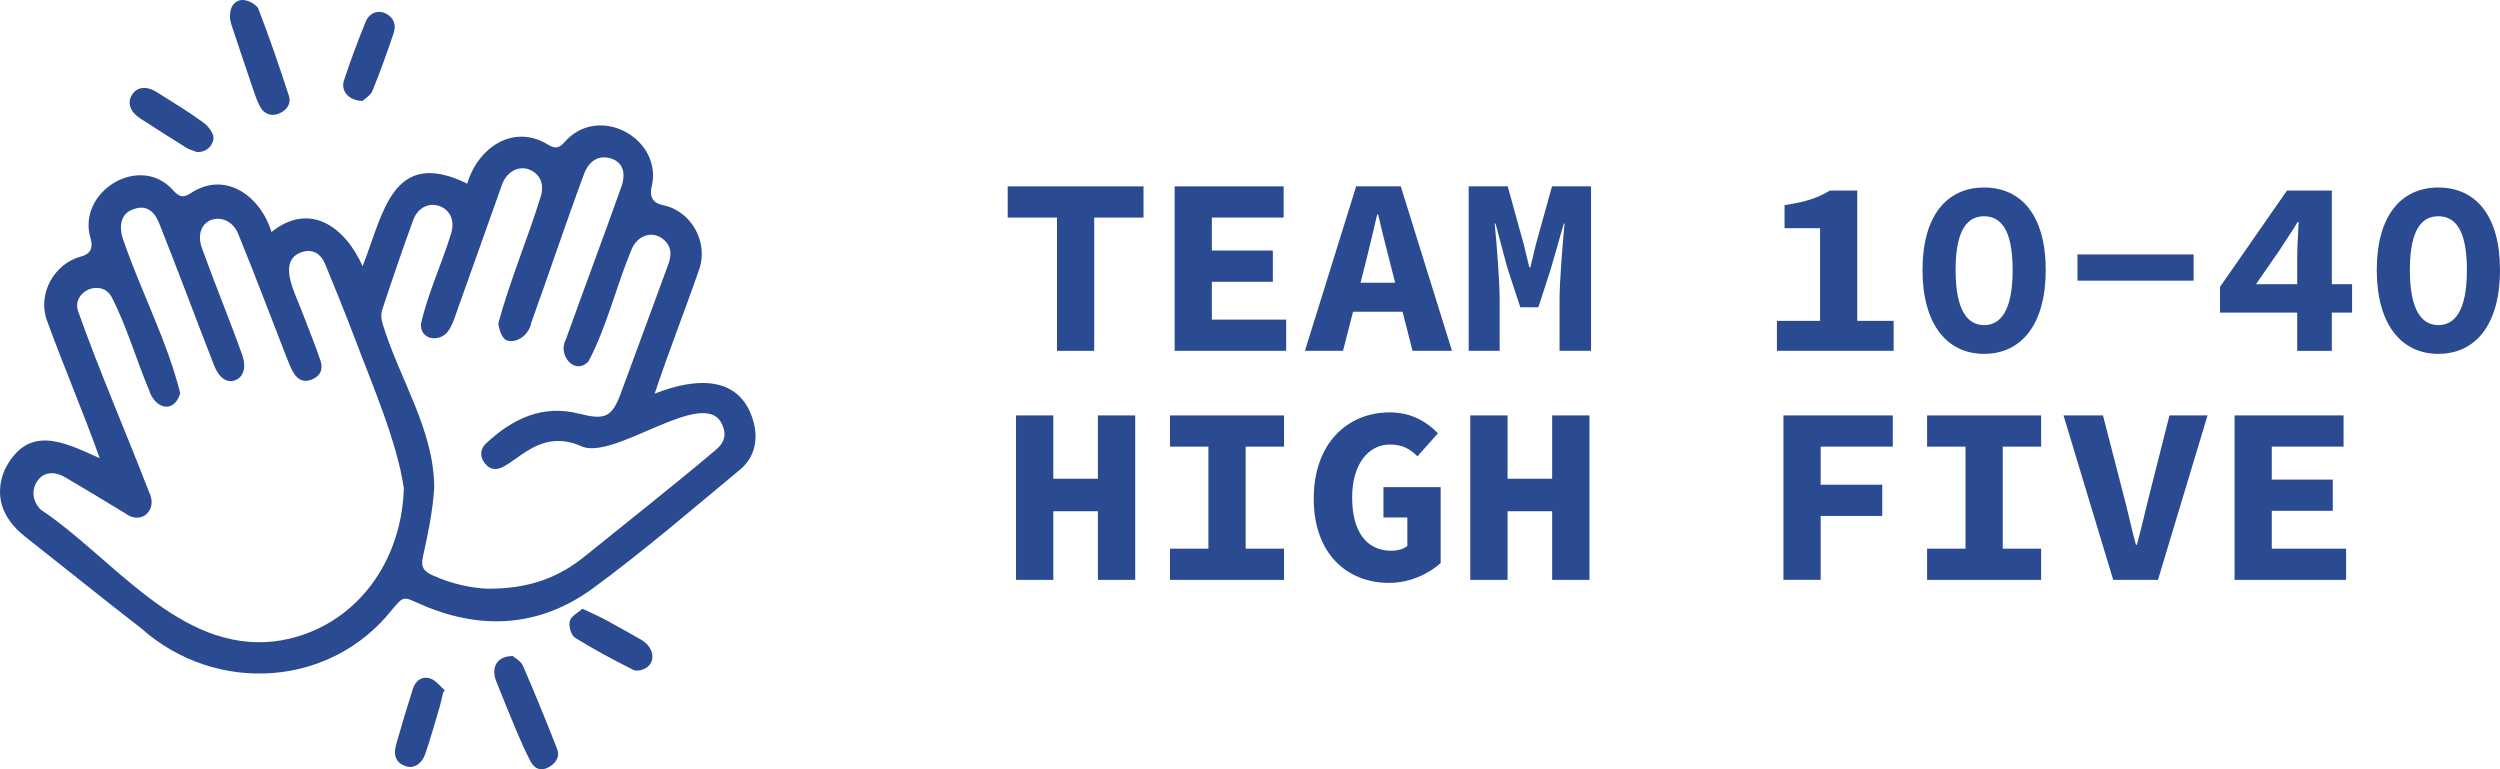 <?xml version="1.0" encoding="UTF-8"?><svg id="Layer_2" xmlns="http://www.w3.org/2000/svg" viewBox="0 0 1326.04 408.03"><defs><style>.cls-1{fill:#2a4a92;}</style></defs><g id="Layer_1-2"><g><g><path class="cls-1" d="M400.26,226.15c-6-27.68-31.02-26.09-53.02-17.34,7.51-22.59,15.85-43.5,23.58-65.83,5.17-14.69-4.3-31.21-19.23-34.17q-7.51-1.49-6.09-9.21c6.86-25.8-28.03-45.26-46.24-24.02-3.04,3.36-5.08,3.25-8.66,1.1-18.44-11.27-37.15,1.74-42.78,20.71-39.85-19.45-44.48,15.98-55.49,43.83-9.01-20.46-27.77-34.65-48.34-18.16-5.8-19.2-24.67-32.72-42.89-20.54-3.96,2.64-6.04,1.85-9.05-1.34-17.7-20.47-51.98,.73-43.86,25.77q1.91,7.27-5.21,9.12c-14.28,3.72-23.26,19.9-18.07,33.93,8.88,24.52,19.26,48.48,27.98,73.06-19.61-9-38.27-18.1-50.45,6.22-5.5,13.3-1.68,25.46,10.9,35.37,20.61,16.25,41.05,32.72,61.78,48.81,39.18,34.74,99.95,31.55,132.98-10.26,5.81-6.84,5.74-6.88,13.56-3.34,32.52,14.72,64.3,13.15,93.08-7.99,26.83-19.72,52.17-41.51,77.81-62.8,6.82-5.66,9.39-13.9,7.7-22.9Zm-254.81,114.05c-50.67,5.69-85.37-44.25-123.86-69.89-4.54-4.61-5.09-10.87-1.41-15.69,3.22-4.23,8.71-4.83,14.52-1.39,10.55,6.25,21.07,12.53,31.53,18.92,8.63,6.7,17.65-1.59,12.87-11.08-12.43-32.12-26.24-63.82-37.77-96.23-3.05-10.54,12.16-17,17.71-7.61,8.18,15.73,13.05,33.13,19.94,49.48,2.96,9.86,13.07,13.19,16.63,1.91-6.81-27.4-20.79-54.01-30.09-81-2.67-7.1-1.75-14.57,5.5-16.72,5.83-2.12,10.49,.28,13.34,7.37,4.85,12.08,9.48,24.26,14.16,36.41,5.02,13.04,9.93,26.12,15.02,39.12,2.56,6.52,6.61,9.37,10.8,8.03,4.76-1.52,6.55-6.86,4.07-13.76-6.83-19.11-14.63-37.89-21.49-56.98-5.12-16.25,14.13-20.59,19.53-6.79,8.75,21.43,16.93,43.1,25.33,64.68,2.44,5.77,4.98,15.49,13.28,12.45,4.87-1.75,6.48-5.63,4.94-10.13-3.15-9.23-6.84-18.26-10.34-27.37-3.52-9.26-13.12-26.79,1.58-30.54,4.69-1.13,8.93,1.12,11.24,6.69,5.34,12.92,10.56,25.9,15.56,38.96,9.23,24.63,22.52,54.98,26.17,79.98-1.28,42.27-28.97,76.15-68.75,81.18Zm234.45-101.77c-22.7,19.17-46.06,37.52-69.15,56.2-14.16,11.65-30.21,17.81-52.3,17.62-7.71-.28-18.68-2.35-29.15-7.16-4.82-2.21-6.18-4.57-4.91-10.15,2.7-11.89,5.16-23.99,5.92-36.12,.03-30.73-18.46-57.8-27.21-86.62-.87-2.34-1.16-5.44-.4-7.76,5.28-16,10.72-31.96,16.5-47.79,2.44-6.7,8.66-9.45,14.24-7.23,5.64,2.24,8.01,8.11,5.67,14.95-4.88,15.86-12.15,31.19-15.79,47.33-.62,8.72,9.78,9.94,14.18,4.25,2.53-3.44,3.79-7.87,5.27-12,7.89-22,15.66-44.04,23.51-66.05,2.3-6.45,8.33-9.98,13.79-8.21,6.15,2,8.99,7.87,6.64,14.89-6.94,22.33-16.33,44.53-22.39,66.92,.32,3.21,1.76,7.52,4.15,8.95,5.5,2.07,12.27-2.94,13.27-9.15,9.57-26.48,18.45-53.22,28.25-79.61,2.91-6.97,8.27-9.7,14.57-7.47,5.7,2.02,7.63,7.51,4.98,14.96-9.63,27.06-19.75,53.94-29.44,80.98-4.4,7.87,4.55,19.26,12.03,11.55,9.73-18.41,14.6-39.53,22.63-58.83,3.2-8.53,11.95-10.98,17.82-5.28,3.86,3.75,3.55,8.13,1.83,12.78-8.43,22.82-16.73,45.68-25.21,68.47-4.65,12.5-8.47,14.04-21.85,10.61-19.74-5.06-35.64,2.73-49.63,15.81-3.15,2.95-3.28,7.06-.56,10.48,10.48,13.11,22.71-21.02,50.41-9.4,17.13,9.47,66.74-32.78,75.63-10.79,2.33,5.28,.71,9.49-3.28,12.83Z"/><path class="cls-1" d="M121.98,9.72C121.64,3.72,124.34,.18,128.55,0c2.87-.12,7.58,2.34,8.53,4.79,5.87,15.11,11.08,30.49,16.12,45.9,1.45,4.43-1.24,7.97-5.33,9.59-3.99,1.57-7.71,.26-9.84-3.58-1.56-2.81-2.62-5.92-3.66-8.98-3.94-11.55-7.8-23.14-11.65-34.72-.47-1.43-.67-2.96-.74-3.29Z"/><path class="cls-1" d="M271.99,347.96c1.13,1.04,4.3,2.68,5.4,5.22,6.33,14.52,12.3,29.2,18.07,43.95,1.7,4.34-.69,7.83-4.58,9.9-4.17,2.22-7.53,.63-9.55-3.32-2.6-5.09-4.98-10.3-7.2-15.57-3.72-8.8-7.28-17.66-10.82-26.54-2.99-7.49,.01-13.54,8.68-13.64Z"/><path class="cls-1" d="M104.39,80.62c-1.9-.76-3.97-1.26-5.68-2.32-8.12-5.05-16.16-10.23-24.2-15.4-5.49-3.53-7.15-8.16-4.57-12.47,2.56-4.27,7.57-5.06,13.04-1.66,8.44,5.26,16.94,10.46,24.98,16.29,2.6,1.88,5.58,5.86,5.27,8.51-.43,3.61-3.51,7.33-8.84,7.06Z"/><path class="cls-1" d="M192.29,53.53c-7.35-.08-11.65-5.38-9.86-10.83,3.46-10.52,7.35-20.91,11.53-31.16,1.97-4.83,6.67-6.46,10.9-4.25,4.03,2.1,5.38,6.01,3.96,10.19-3.5,10.3-7.12,20.58-11.25,30.64-1.05,2.56-4.14,4.29-5.29,5.41Z"/><path class="cls-1" d="M235.02,367.39c-.57,2.41-1.02,4.85-1.72,7.22-2.49,8.4-4.85,16.85-7.68,25.14-1.91,5.6-6.17,8.02-10.33,6.69-4.92-1.58-6.88-5.48-5.19-11.48,2.79-9.91,5.76-19.78,8.9-29.58,1.39-4.33,4.86-7,9.26-5.49,2.93,1,5.14,4.08,7.67,6.22-.3,.43-.61,.85-.91,1.28Z"/><path class="cls-1" d="M308.88,322.88c4.97,2.36,8.81,4,12.47,5.97,6.22,3.33,12.32,6.88,18.48,10.33,6.61,3.7,8.38,11.04,3.24,14.87-1.78,1.32-5.34,2.17-7.11,1.29-10.56-5.32-21.02-10.89-31.04-17.15-2.06-1.29-3.35-6.16-2.68-8.8,.64-2.55,4.27-4.34,6.63-6.5Z"/></g><g><path class="cls-1" d="M560.65,115.41h-26.15v-16.55h72.04v16.55h-26.15v70.68h-19.74V115.41Z"/><path class="cls-1" d="M623.04,98.85h57.83v16.55h-38.08v17.49h32.35v16.56h-32.35v20.08h39.42v16.55h-59.16V98.85Z"/><path class="cls-1" d="M719.32,98.85h23.67l27.17,87.23h-20.93l-11.26-44.16c-2.21-8.71-4.87-18.93-6.96-28.13h-.54c-2.13,9.21-4.56,19.42-6.77,28.13l-11.34,44.16h-20.2l27.17-87.23Zm-9.19,51.11h41.74v15.38h-41.74v-15.38Z"/><path class="cls-1" d="M779.01,98.85h20.7l8.55,30.91,2.93,12.06h.54l2.89-12.06,8.59-30.91h20.7v87.23h-16.7v-27c0-9.82,1.72-31.09,2.65-40.52h-.4l-6.69,23.41-6.79,21.01h-9.58l-6.91-21.01-6.24-23.41h-.46c1,9.43,2.65,30.7,2.65,40.52v27h-16.43V98.85Z"/><path class="cls-1" d="M942.51,170.18h22.89v-49.13h-18.85v-12.25c11.49-1.73,17.53-3.83,24.08-7.74h14.48v69.12h19.32v15.9h-61.92v-15.9Z"/><path class="cls-1" d="M1019.73,143.21c0-28.94,13-43.75,32.68-43.75s32.68,14.81,32.68,43.75-13,44.48-32.68,44.48-32.68-15.62-32.68-44.48Zm47.81,0c0-22.08-6.7-28.5-15.13-28.5s-15.13,6.42-15.13,28.5,6.69,29.23,15.13,29.23,15.13-7.15,15.13-29.23Z"/><path class="cls-1" d="M1101.92,134.96h61.62v13.9h-61.62v-13.9Z"/><path class="cls-1" d="M1218.47,136.5c.04-5.46,.5-13.24,.77-18.7h-.57c-2.81,4.83-6.28,9.65-9.28,14.48l-12.79,18.48h50.98v15.05h-70.05v-13.64l35.52-51.1h23.79v85.02h-18.36v-49.59Z"/><path class="cls-1" d="M1260.68,143.21c0-28.94,13-43.75,32.68-43.75s32.68,14.81,32.68,43.75-13,44.48-32.68,44.48-32.68-15.62-32.68-44.48Zm47.81,0c0-22.08-6.7-28.5-15.13-28.5s-15.13,6.42-15.13,28.5,6.69,29.23,15.13,29.23,15.13-7.15,15.13-29.23Z"/><path class="cls-1" d="M538.91,220.34h19.78v33.59h23.66v-33.59h19.78v87.23h-19.78v-36.4h-23.66v36.4h-19.78v-87.23Z"/><path class="cls-1" d="M620.59,291.02h20.37v-54.12h-20.37v-16.55h60.49v16.55h-20.37v54.12h20.37v16.55h-60.49v-16.55Z"/><path class="cls-1" d="M696.83,264.44c0-29.15,17.74-45.71,40.4-45.71,11.74,0,19.95,5.39,25.48,11.1l-10.87,12.21c-3.76-3.74-7.73-6.26-14.62-6.26-11.44,0-20.03,10.53-20.03,28s7.07,28.34,20.82,28.34c3.26,0,6.6-.91,8.46-2.58v-15.07h-12.67v-16.09h30.35v40.23c-5.78,5.43-16.11,10.56-27.3,10.56-22.28,0-40.04-15.32-40.04-44.74Z"/><path class="cls-1" d="M779.85,220.34h19.78v33.59h23.66v-33.59h19.78v87.23h-19.78v-36.4h-23.66v36.4h-19.78v-87.23Z"/><path class="cls-1" d="M945.97,220.34h58v16.55h-38.26v20.21h32.67v16.55h-32.67v33.91h-19.74v-87.23Z"/><path class="cls-1" d="M1022.17,291.02h20.37v-54.12h-20.37v-16.55h60.48v16.55h-20.37v54.12h20.37v16.55h-60.48v-16.55Z"/><path class="cls-1" d="M1094.52,220.34h20.93l10.48,40.63c2.6,9.53,4.35,18.35,6.98,27.95h.54c2.63-9.59,4.52-18.41,6.98-27.95l10.29-40.63h20.2l-26.3,87.23h-23.74l-26.37-87.23Z"/><path class="cls-1" d="M1185.25,220.34h57.82v16.55h-38.08v17.49h32.35v16.56h-32.35v20.08h39.42v16.55h-59.16v-87.23Z"/></g></g></g></svg>